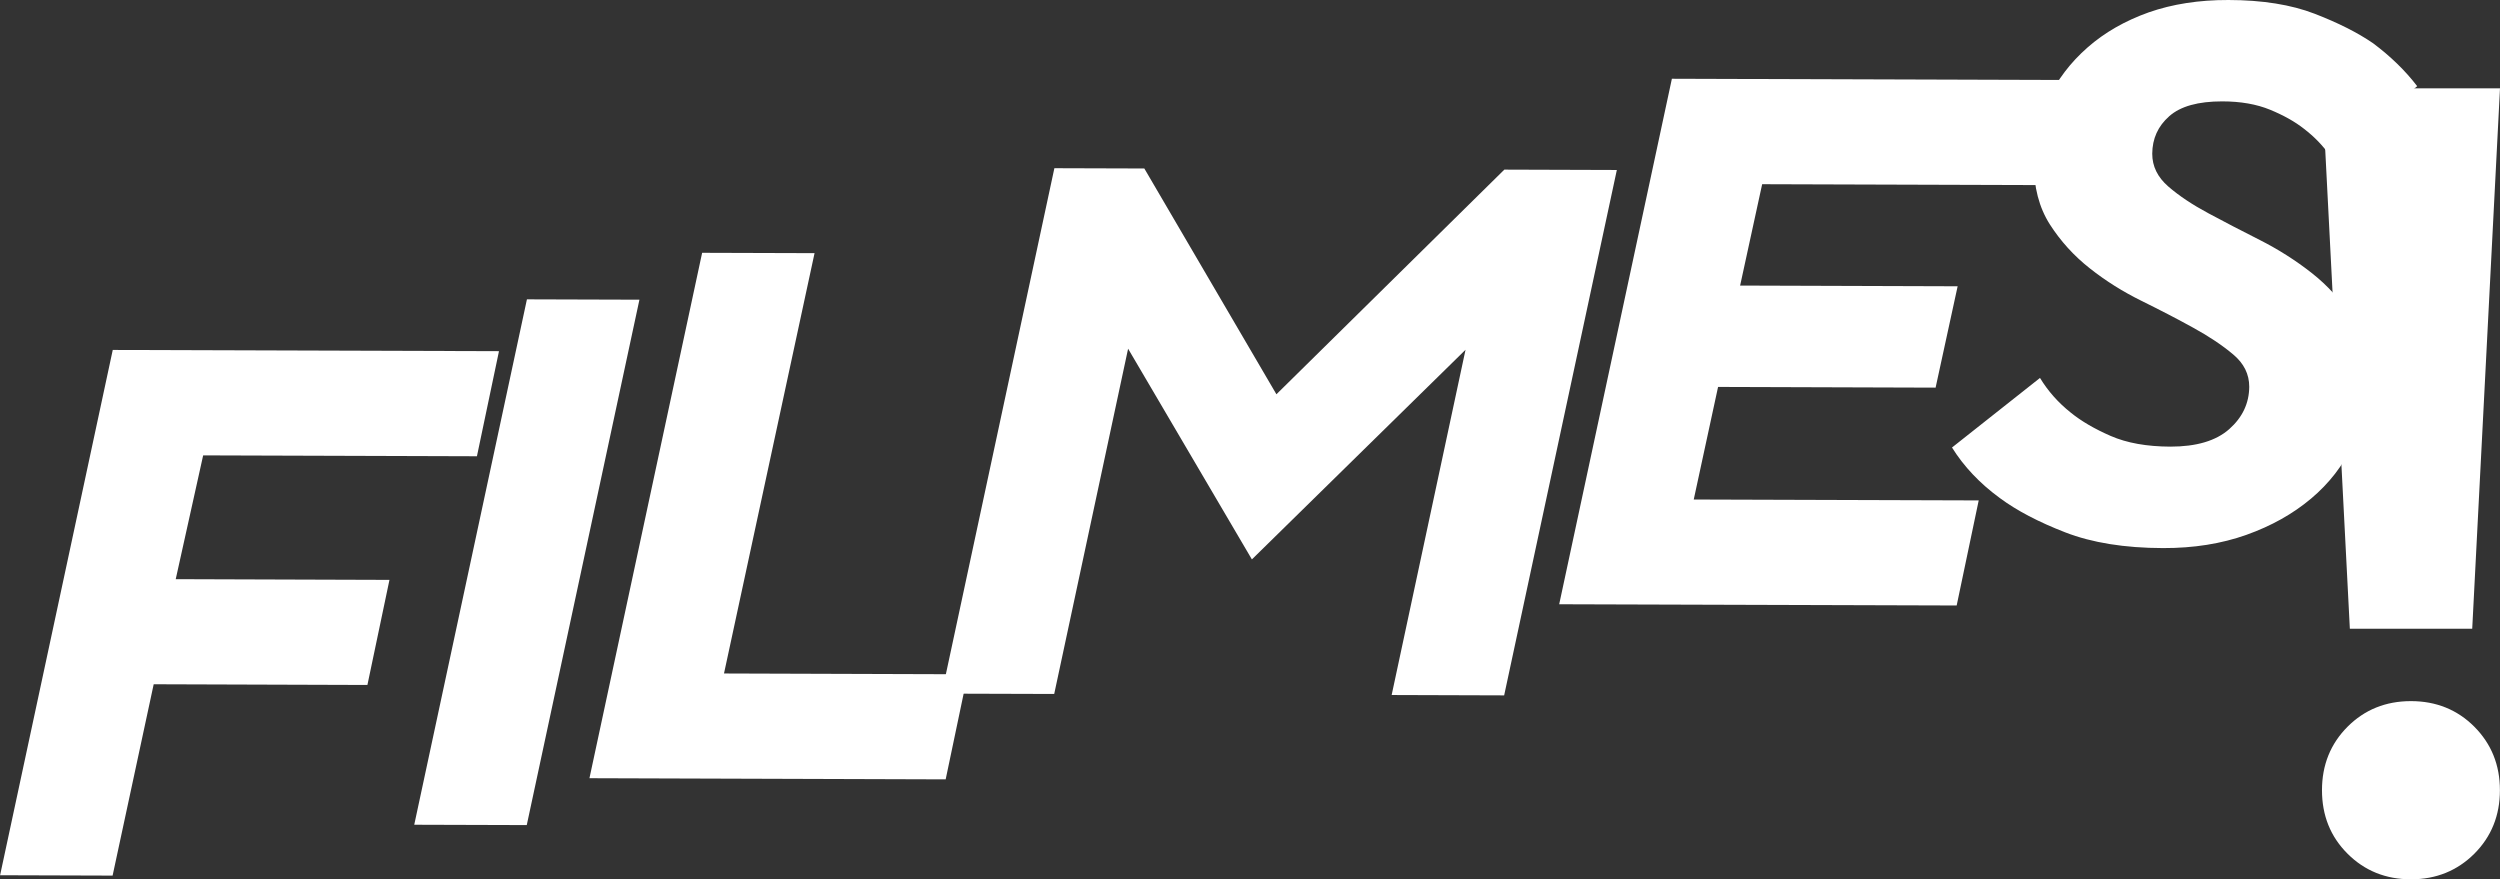<svg width="145" height="51" viewBox="0 0 145 51" fill="none" xmlns="http://www.w3.org/2000/svg">
<rect x="0" y="0" width="145" height="51" fill="#333333" stroke="none"/>
<g clip-path="url(#clip0_65_47)">
<path d="M6.536 20.297L28.941 20.368L27.662 26.463L11.783 26.412L10.192 33.592L22.589 33.633L21.31 39.728L8.914 39.687L6.531 50.785L0.005 50.764L6.541 20.291L6.536 20.297Z" fill="white"/>
<path d="M30.562 17.362L37.087 17.382L30.552 47.855L24.026 47.835L30.562 17.362Z" fill="white"/>
<path d="M40.718 14.663L47.244 14.683L41.992 39.062L56.127 39.108L54.849 45.203L34.188 45.136L40.724 14.663H40.718Z" fill="white"/>
<path d="M61.149 9.756L66.371 9.772L74.032 22.868L87.252 9.838L93.777 9.859L87.241 40.332L80.716 40.311L85.001 20.286L72.61 32.445L65.43 20.225L61.144 40.25L54.619 40.23L61.154 9.756H61.149Z" fill="white"/>
<path d="M96.958 4.568L119.578 4.64L118.299 10.735L102.205 10.684L100.927 16.563L113.543 16.604L112.265 22.483L99.648 22.442L98.237 28.972L114.765 29.024L113.487 35.118L90.433 35.047L96.968 4.574L96.958 4.568Z" fill="white"/>
<path d="M125.459 31.789C123.224 31.784 121.332 31.477 119.787 30.878C118.238 30.278 116.97 29.613 115.988 28.885C114.832 28.04 113.906 27.062 113.216 25.956L118.32 21.92C118.78 22.678 119.373 23.349 120.099 23.928C120.708 24.424 121.48 24.875 122.421 25.285C123.362 25.695 124.513 25.899 125.878 25.905C127.387 25.905 128.522 25.572 129.295 24.89C130.062 24.209 130.45 23.39 130.456 22.432C130.456 21.705 130.149 21.08 129.525 20.558C128.906 20.035 128.129 19.513 127.203 19.006C126.277 18.494 125.275 17.977 124.206 17.449C123.137 16.922 122.135 16.297 121.209 15.564C120.284 14.837 119.511 13.982 118.887 13.009C118.269 12.036 117.957 10.847 117.962 9.454C117.962 8.148 118.238 6.919 118.78 5.777C119.322 4.63 120.084 3.626 121.076 2.755C122.063 1.885 123.25 1.209 124.625 0.717C126.001 0.236 127.546 -0.005 129.254 3.73544e-06C131.228 0.005 132.89 0.271 134.255 0.799C135.616 1.326 136.746 1.895 137.641 2.51C138.653 3.268 139.507 4.097 140.198 4.999L135.14 9.034C134.736 8.45 134.23 7.928 133.621 7.462C133.099 7.052 132.45 6.689 131.668 6.366C130.885 6.043 129.959 5.88 128.885 5.88C127.494 5.88 126.472 6.161 125.817 6.74C125.162 7.319 124.835 8.041 124.83 8.917C124.83 9.644 125.137 10.274 125.761 10.817C126.38 11.354 127.157 11.872 128.083 12.368C129.008 12.865 130.005 13.383 131.079 13.925C132.148 14.468 133.151 15.103 134.076 15.831C135.002 16.558 135.774 17.413 136.398 18.386C137.017 19.364 137.329 20.547 137.324 21.941C137.324 23.308 137.032 24.588 136.465 25.792C135.897 26.995 135.089 28.04 134.04 28.921C132.992 29.802 131.744 30.504 130.292 31.021C128.839 31.538 127.229 31.794 125.459 31.789Z" fill="white"/>
<path d="M134.675 5.122H145L143.389 36.465H136.291L134.68 5.122H134.675ZM139.835 51C138.372 51 137.145 50.503 136.158 49.515C135.166 48.526 134.675 47.297 134.675 45.832C134.675 44.368 135.171 43.139 136.158 42.15C137.145 41.162 138.372 40.665 139.835 40.665C141.297 40.665 142.525 41.162 143.512 42.15C144.499 43.144 144.995 44.368 144.995 45.832C144.995 47.297 144.499 48.526 143.512 49.515C142.52 50.503 141.297 51 139.835 51Z" fill="white"/>
</g>
<defs>
<clipPath id="clip0_65_47">
<rect width="145" height="51" fill="white"/>
</clipPath>
</defs>
</svg>
